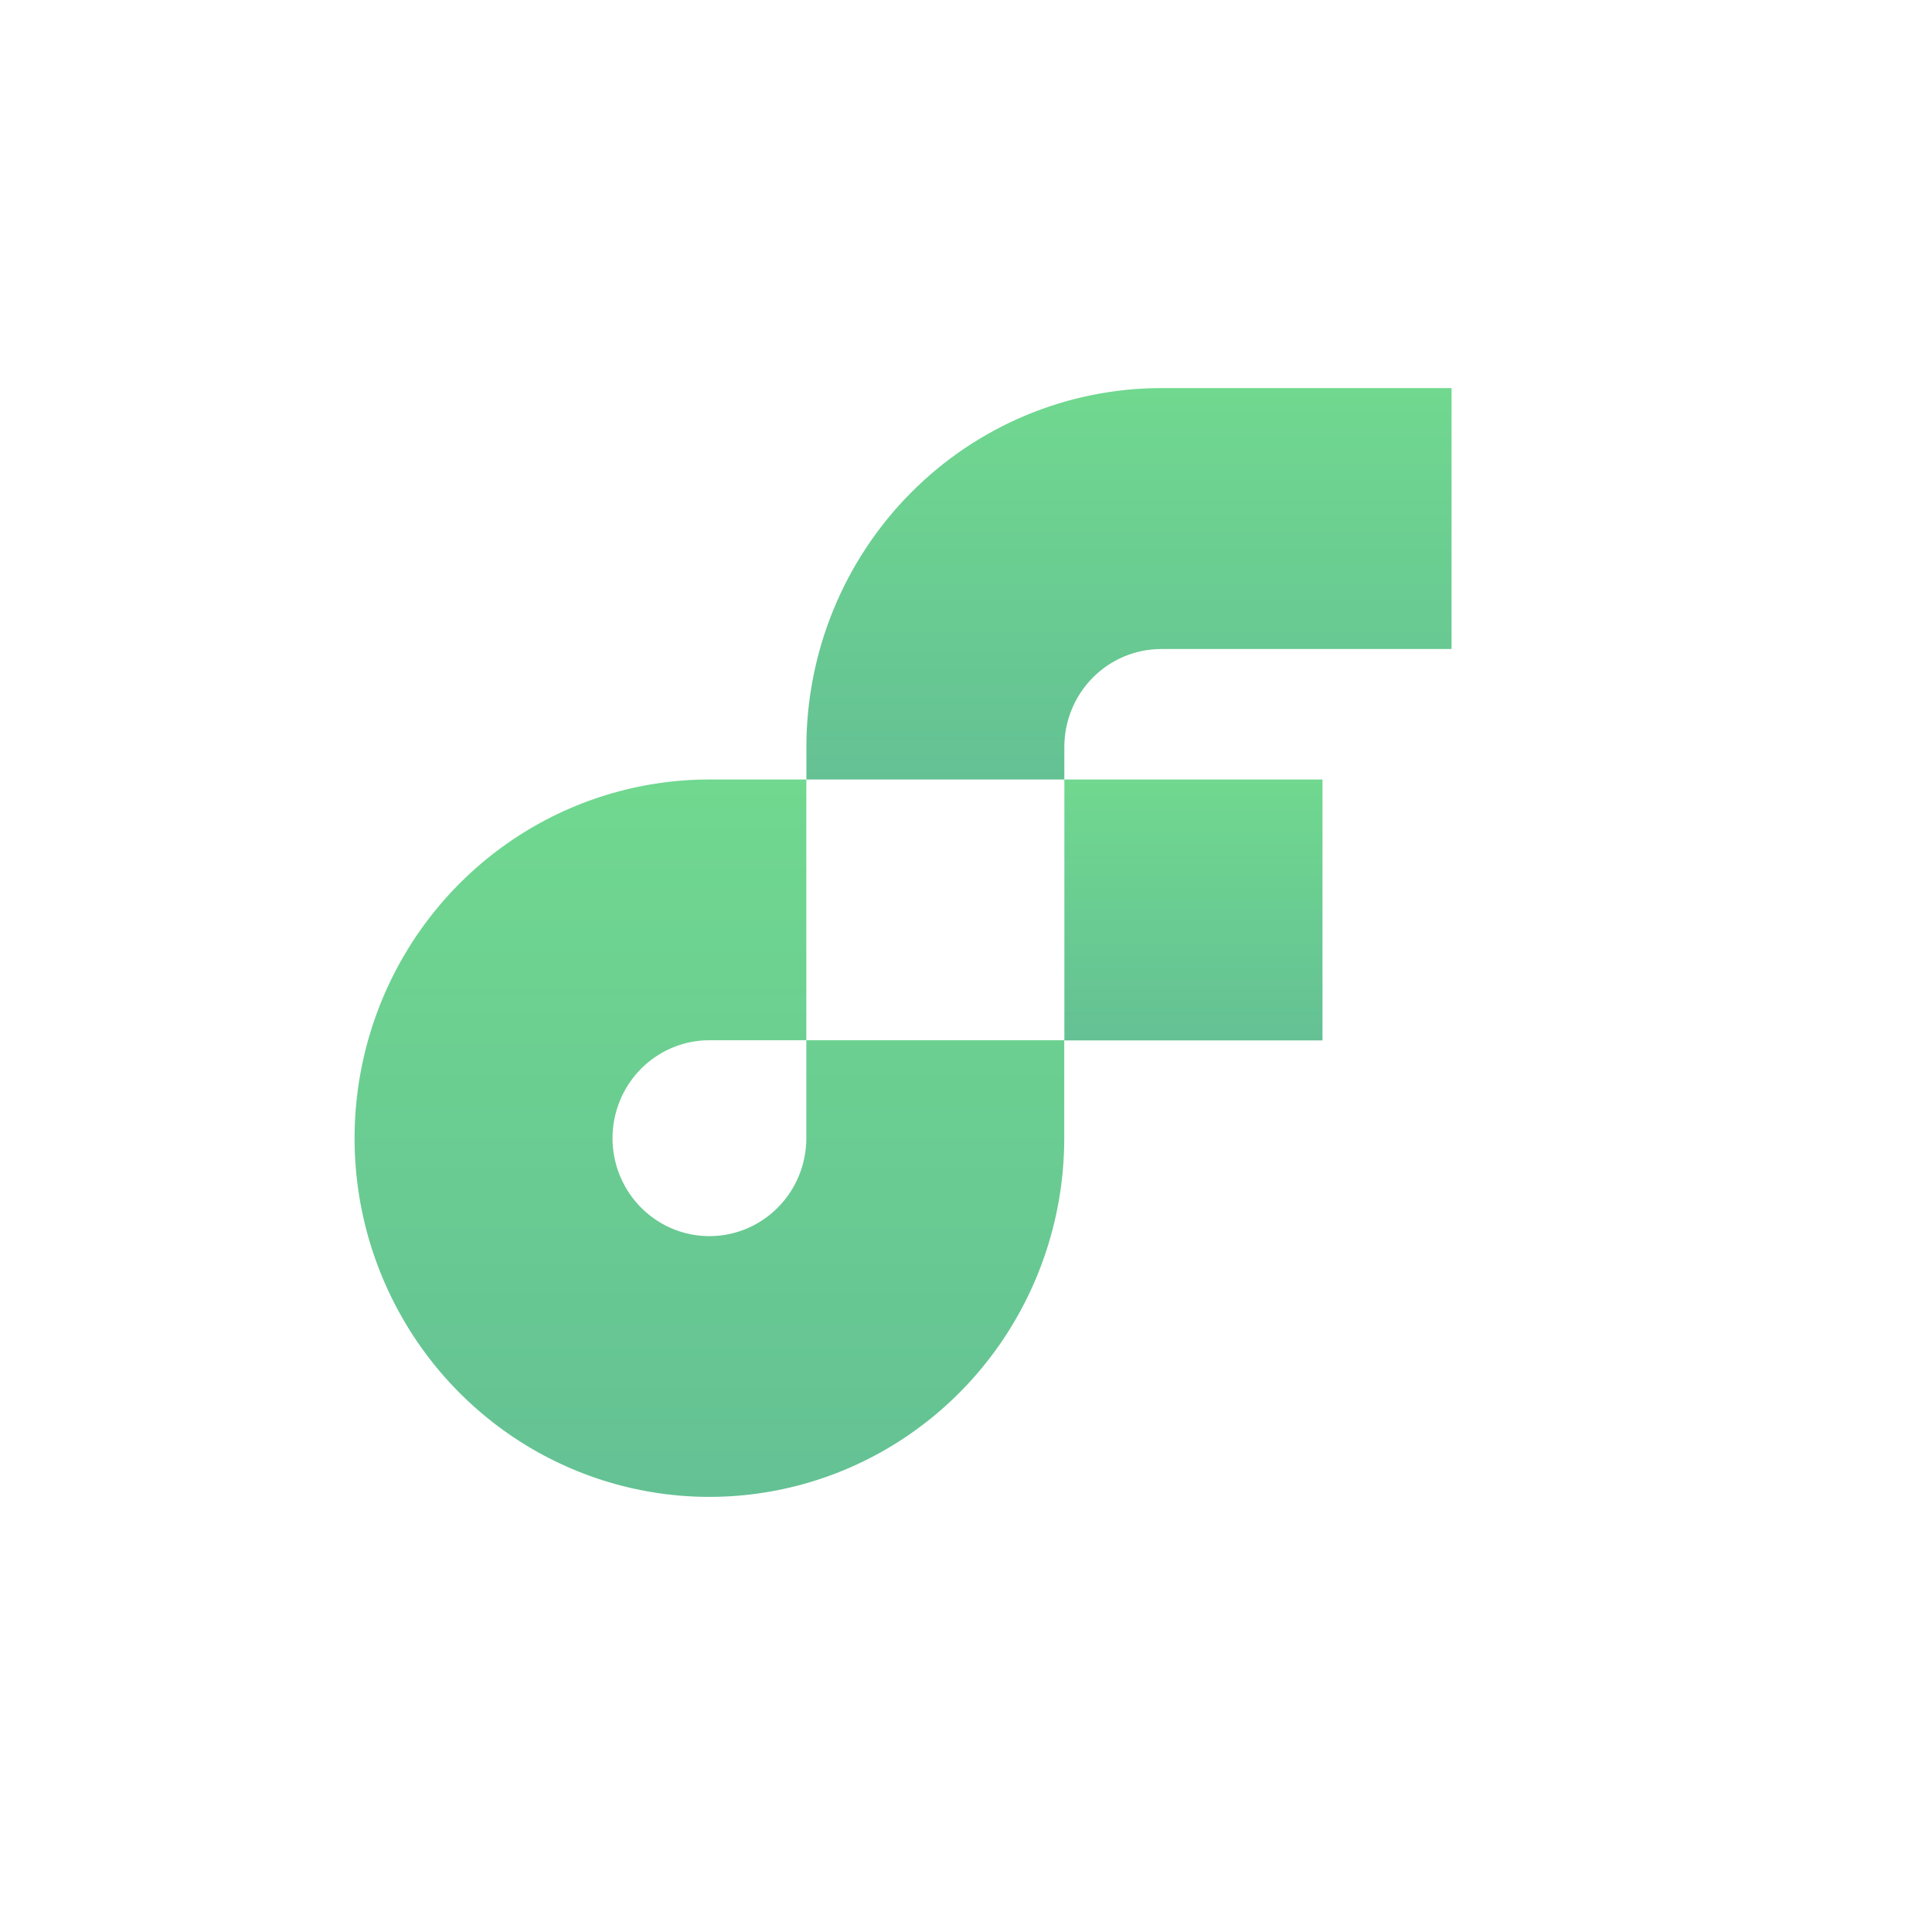 <svg xmlns="http://www.w3.org/2000/svg" width="60" height="60" viewBox="0 0 60 60" fill="none">
  <path d="M41.071 24.208H33.055V32.311H41.071V24.208Z" fill="url(#paint0_linear_267_48210)"/>
  <path d="M25.041 35.347C25.041 35.949 24.864 36.537 24.534 37.037C24.203 37.538 23.733 37.927 23.183 38.158C22.633 38.388 22.028 38.448 21.445 38.331C20.861 38.213 20.325 37.924 19.904 37.498C19.483 37.073 19.197 36.531 19.08 35.941C18.964 35.351 19.024 34.739 19.252 34.183C19.479 33.628 19.865 33.153 20.36 32.818C20.855 32.484 21.436 32.306 22.032 32.306H25.041V24.208H22.032C19.852 24.208 17.721 24.861 15.909 26.085C14.097 27.309 12.685 29.049 11.851 31.084C11.017 33.12 10.798 35.36 11.223 37.521C11.649 39.681 12.698 41.666 14.239 43.224C15.78 44.782 17.744 45.843 19.882 46.273C22.019 46.703 24.235 46.482 26.249 45.639C28.262 44.796 29.983 43.368 31.194 41.536C32.405 39.704 33.051 37.551 33.051 35.347V32.306H25.041V35.347Z" fill="url(#paint1_linear_267_48210)"/>
  <path d="M36.063 20.156H45.079V12.052H36.063C33.141 12.055 30.34 13.23 28.274 15.318C26.208 17.407 25.046 20.238 25.043 23.192V24.208H33.054V23.192C33.055 22.386 33.373 21.614 33.937 21.045C34.501 20.476 35.266 20.156 36.063 20.156Z" fill="url(#paint2_linear_267_48210)"/>
  <defs>
    <linearGradient id="paint0_linear_267_48210" x1="37.063" y1="24.208" x2="37.063" y2="32.311" gradientUnits="userSpaceOnUse">
      <stop stop-color="#70D88F"/>
      <stop offset="1" stop-color="#64C194"/>
    </linearGradient>
    <linearGradient id="paint1_linear_267_48210" x1="22.032" y1="24.208" x2="22.032" y2="46.487" gradientUnits="userSpaceOnUse">
      <stop stop-color="#70D88F"/>
      <stop offset="1" stop-color="#64C194"/>
    </linearGradient>
    <linearGradient id="paint2_linear_267_48210" x1="35.061" y1="12.052" x2="35.061" y2="24.208" gradientUnits="userSpaceOnUse">
      <stop stop-color="#70D88F"/>
      <stop offset="1" stop-color="#64C194"/>
    </linearGradient>
  </defs>
</svg>